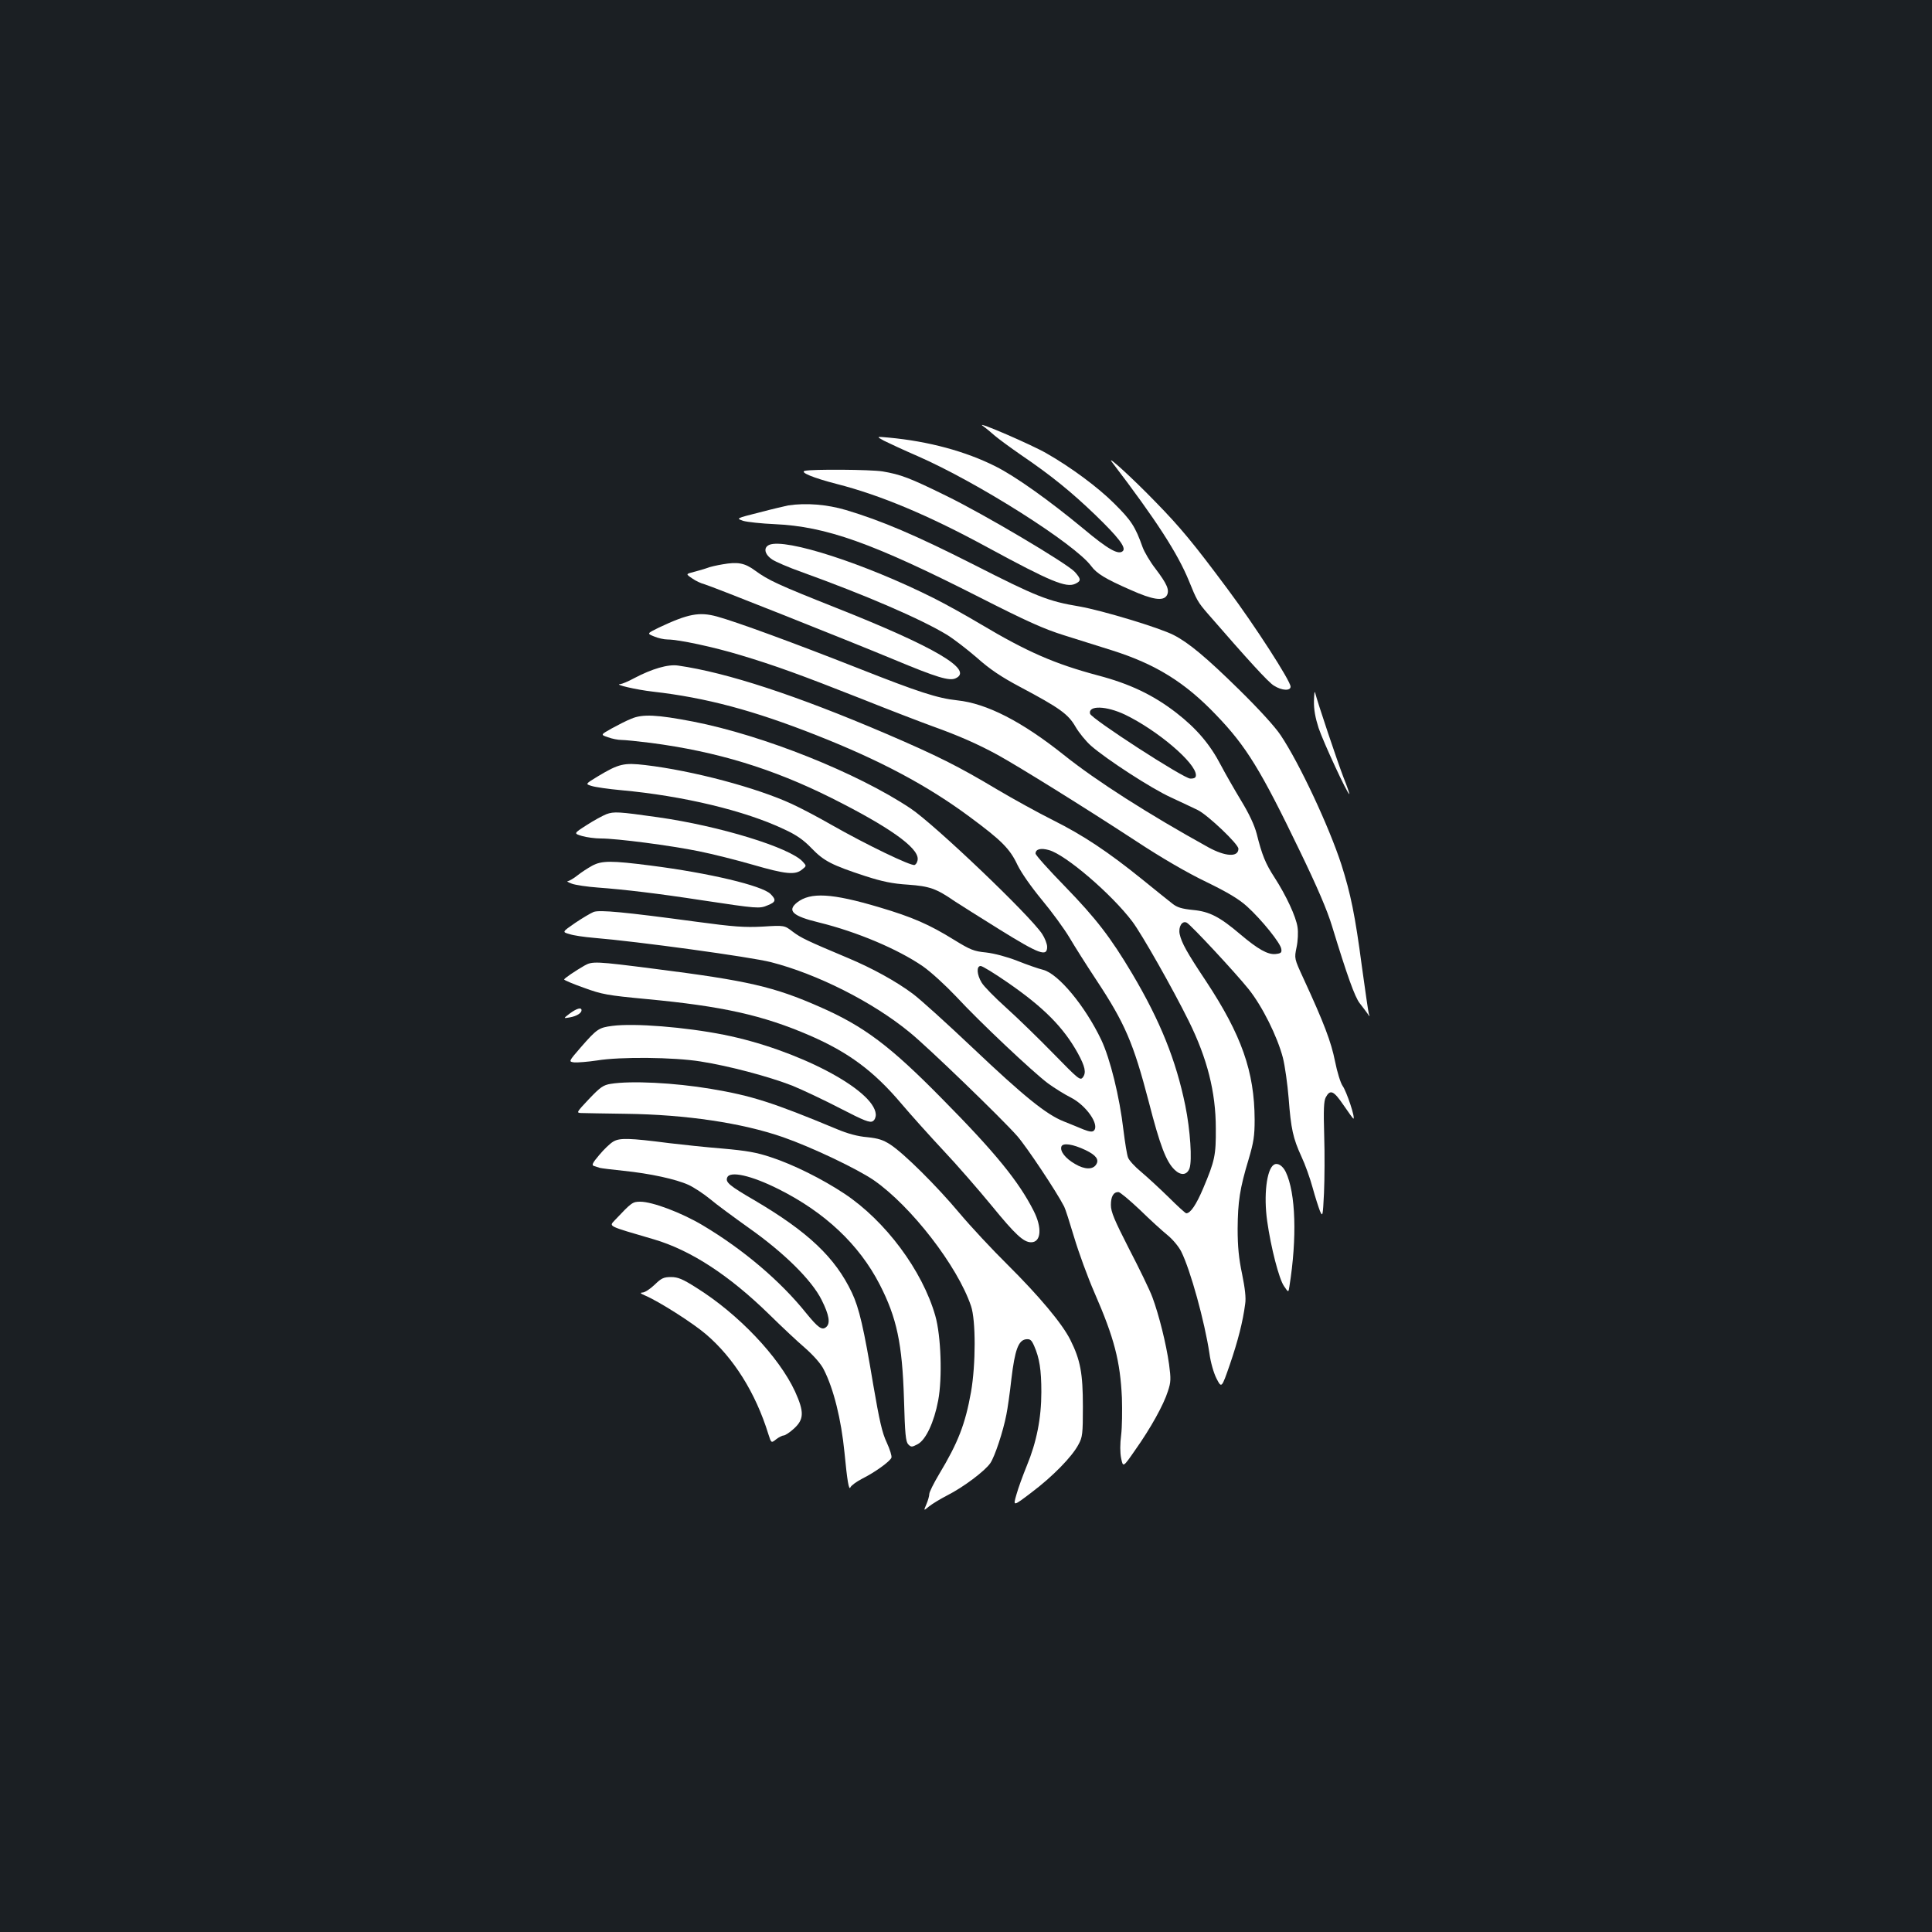 <?xml version="1.0" standalone="no"?>
<!DOCTYPE svg PUBLIC "-//W3C//DTD SVG 20010904//EN"
 "http://www.w3.org/TR/2001/REC-SVG-20010904/DTD/svg10.dtd">
<svg version="1.0" xmlns="http://www.w3.org/2000/svg"
 width="1000pt" height="1000pt" viewBox="0 0 1000 1000"
 preserveAspectRatio="xMidYMid meet">
<rect width="100%" height="100%" fill="#1b1f23"/>
<g transform="translate(0,1000) scale(0.1,-0.1)"
fill="#ffffff" stroke="none">
<path d="M5085 7797 c17 -12 46 -36 65 -53 19 -16 80 -61 135 -99 156 -106
260 -191 383 -309 120 -116 162 -170 144 -188 -22 -22 -75 7 -205 116 -179
148 -352 271 -454 322 -155 78 -347 130 -553 149 -65 6 -65 6 -25 -16 22 -11
101 -48 175 -80 311 -136 814 -455 898 -569 29 -39 73 -66 203 -123 116 -52
171 -60 189 -28 14 27 1 58 -59 137 -28 36 -58 87 -67 112 -38 107 -59 139
-148 227 -83 83 -225 188 -350 259 -74 43 -365 169 -331 143z"/>
<path d="M5755 7609 c231 -303 341 -474 399 -616 40 -99 46 -110 98 -170 206
-237 313 -355 342 -372 41 -26 86 -28 86 -5 0 29 -185 316 -326 505 -177 238
-245 320 -374 452 -113 117 -257 249 -225 206z"/>
<path d="M4166 7563 c-28 -7 41 -36 165 -68 227 -58 477 -163 780 -328 328
-178 407 -210 454 -189 32 15 31 25 -2 62 -41 44 -472 300 -668 395 -187 92
-233 109 -327 125 -62 10 -365 12 -402 3z"/>
<path d="M4080 7384 c-14 -3 -80 -18 -148 -36 -123 -31 -123 -31 -85 -44 21
-6 94 -14 163 -17 266 -12 505 -97 1055 -376 250 -127 336 -166 445 -200 74
-23 185 -58 245 -77 225 -71 378 -165 540 -335 156 -162 231 -285 433 -704 90
-186 142 -307 167 -390 77 -252 117 -365 143 -398 15 -19 33 -43 40 -53 12
-18 13 -18 7 -1 -3 11 -19 121 -36 245 -35 265 -58 376 -106 527 -64 197 -217
524 -314 669 -29 44 -114 137 -217 238 -168 165 -259 241 -337 281 -74 38
-369 127 -488 148 -162 27 -220 50 -552 219 -294 149 -472 225 -656 280 -98
29 -206 38 -299 24z"/>
<path d="M3982 7180 c-32 -14 -25 -49 15 -76 18 -12 85 -41 150 -64 335 -121
620 -244 755 -326 34 -21 103 -74 154 -118 67 -60 127 -100 223 -151 207 -110
250 -141 288 -207 18 -31 54 -75 80 -98 80 -70 312 -221 413 -267 52 -24 115
-54 140 -66 52 -26 210 -176 210 -200 0 -45 -67 -41 -155 7 -311 172 -579 343
-748 478 -218 174 -400 267 -552 283 -103 11 -201 43 -510 165 -335 132 -632
241 -734 269 -92 25 -149 14 -300 -57 -63 -31 -63 -31 -26 -46 21 -9 52 -16
71 -16 56 0 239 -39 377 -81 177 -53 312 -102 626 -226 145 -58 312 -122 370
-143 131 -47 232 -91 336 -148 107 -59 450 -272 713 -444 135 -89 268 -166
366 -213 113 -55 169 -89 211 -127 76 -69 174 -191 177 -220 3 -19 -2 -23 -30
-26 -40 -4 -91 25 -181 101 -107 91 -160 119 -246 127 -58 6 -82 13 -107 33
-18 14 -89 71 -158 127 -176 142 -304 227 -460 305 -74 37 -205 109 -291 160
-197 118 -309 174 -572 287 -465 199 -825 317 -1077 353 -52 8 -136 -17 -227
-65 -31 -17 -63 -30 -72 -31 -38 -1 81 -29 169 -39 273 -31 521 -97 847 -226
330 -130 575 -261 792 -422 165 -122 208 -165 247 -248 21 -43 71 -114 127
-182 51 -61 115 -149 142 -194 27 -46 89 -144 138 -218 150 -227 193 -327 273
-633 58 -226 90 -310 134 -352 32 -31 64 -28 77 8 14 41 4 197 -22 325 -48
234 -129 436 -274 681 -113 190 -188 287 -348 452 -84 86 -153 163 -153 171 0
23 27 30 69 18 86 -23 325 -228 432 -370 49 -65 209 -347 292 -515 95 -192
140 -367 140 -555 1 -139 -5 -168 -65 -310 -36 -85 -66 -130 -88 -130 -4 0
-45 37 -91 83 -46 45 -110 104 -142 131 -32 26 -63 60 -68 74 -6 14 -16 78
-24 142 -20 173 -69 371 -115 468 -83 174 -221 341 -300 362 -25 6 -85 27
-135 47 -54 21 -118 38 -161 43 -63 6 -82 14 -165 65 -129 80 -216 118 -388
169 -245 73 -356 79 -425 25 -54 -43 -23 -71 114 -104 195 -48 406 -137 536
-226 43 -30 118 -99 173 -157 121 -131 397 -391 476 -450 33 -24 86 -57 118
-73 80 -41 149 -141 119 -171 -8 -8 -23 -6 -54 6 -24 10 -70 29 -103 42 -90
36 -205 129 -470 380 -132 125 -271 251 -310 280 -87 65 -211 133 -335 185
-214 90 -243 104 -286 136 -44 34 -44 34 -156 27 -95 -5 -150 -1 -343 25 -377
51 -500 62 -532 51 -15 -6 -59 -32 -96 -57 -68 -47 -68 -47 -29 -58 21 -7 76
-15 123 -19 231 -19 813 -99 919 -126 239 -61 527 -206 718 -363 92 -74 476
-445 557 -537 49 -56 203 -287 243 -365 6 -11 29 -83 52 -160 23 -77 70 -206
105 -286 103 -236 133 -354 142 -544 2 -66 1 -153 -4 -193 -6 -46 -6 -90 0
-120 10 -48 10 -48 73 43 80 113 147 234 169 304 16 48 16 64 6 140 -15 106
-52 254 -86 346 -14 38 -69 151 -121 251 -76 149 -94 191 -94 227 0 44 13 67
39 67 8 0 58 -42 111 -92 52 -51 117 -110 143 -131 26 -21 58 -59 71 -85 48
-96 121 -362 146 -527 6 -46 22 -102 37 -131 26 -50 26 -50 69 74 41 120 67
220 79 313 5 31 -1 81 -16 155 -17 80 -23 142 -23 234 1 140 11 208 57 360 26
88 31 121 31 205 -1 249 -68 438 -252 717 -100 150 -126 198 -136 243 -8 38
13 72 37 59 23 -13 251 -258 320 -344 71 -89 148 -244 177 -354 11 -43 24
-138 30 -210 12 -160 23 -208 66 -302 19 -40 45 -113 58 -161 13 -48 31 -103
38 -121 14 -32 15 -28 21 93 3 70 4 204 1 298 -4 133 -2 178 8 197 23 43 41
35 92 -40 26 -38 49 -70 51 -70 12 0 -35 141 -56 170 -10 14 -28 71 -39 127
-20 100 -56 196 -164 430 -47 102 -47 102 -35 160 7 33 9 78 5 104 -8 55 -59
164 -119 257 -47 72 -65 117 -92 225 -12 46 -39 104 -81 173 -35 58 -82 140
-104 182 -56 108 -126 191 -232 273 -119 92 -241 150 -405 193 -224 60 -365
121 -610 267 -72 43 -180 103 -240 133 -357 179 -766 311 -851 276z m1841
-879 c168 -81 367 -250 367 -313 0 -13 -7 -18 -29 -18 -34 0 -514 311 -519
336 -10 44 84 41 181 -5z m-608 -1386 c187 -129 289 -232 363 -365 39 -71 45
-102 27 -126 -14 -18 -22 -11 -152 122 -76 78 -186 185 -245 238 -59 53 -116
111 -127 130 -25 41 -28 86 -5 86 9 0 71 -38 139 -85z m404 -868 c54 -26 71
-49 55 -74 -17 -28 -60 -27 -109 2 -51 29 -80 67 -71 91 8 20 60 12 125 -19z"/>
<path d="M3740 7079 c-30 -5 -66 -13 -80 -19 -14 -5 -44 -14 -68 -20 -43 -11
-43 -11 -9 -34 18 -13 47 -26 63 -30 34 -9 726 -284 984 -391 218 -91 284
-111 316 -96 96 43 -106 162 -621 366 -297 118 -347 141 -417 192 -53 39 -89
46 -168 32z"/>
<path d="M6801 6372 c-1 -44 7 -87 24 -140 25 -74 149 -342 159 -342 2 0 -11
39 -30 86 -31 80 -136 393 -147 439 -3 11 -5 -8 -6 -43z"/>
<path d="M3268 6280 c-26 -10 -72 -34 -103 -51 -57 -32 -57 -32 -18 -45 21 -8
52 -14 70 -14 18 0 85 -7 150 -15 344 -45 632 -133 938 -286 295 -148 445
-254 445 -314 0 -14 -7 -28 -16 -32 -18 -7 -252 106 -431 208 -66 38 -159 87
-205 108 -182 84 -512 172 -758 201 -110 13 -137 7 -245 -58 -66 -40 -66 -40
-33 -50 18 -6 87 -16 153 -22 319 -29 642 -106 845 -203 63 -29 100 -55 142
-99 63 -65 104 -86 278 -143 87 -28 140 -39 220 -44 111 -8 146 -20 240 -85
25 -16 130 -83 235 -148 205 -127 245 -142 245 -89 0 15 -12 46 -26 67 -65 98
-555 565 -680 649 -277 185 -763 379 -1126 450 -187 36 -262 40 -320 15z"/>
<path d="M3139 5786 c-20 -8 -66 -33 -103 -57 -67 -43 -67 -43 -24 -56 24 -7
68 -13 99 -13 82 0 359 -36 506 -66 70 -14 197 -46 280 -70 169 -49 219 -54
254 -25 24 19 24 19 4 41 -66 73 -431 185 -750 230 -204 29 -227 30 -266 16z"/>
<path d="M3065 5519 c-22 -12 -56 -34 -76 -50 -20 -16 -43 -29 -50 -30 -8 0 2
-6 21 -13 19 -7 80 -16 135 -20 136 -10 313 -31 540 -66 286 -43 296 -44 338
-26 43 17 46 28 15 59 -44 43 -315 108 -621 147 -203 26 -252 26 -302 -1z"/>
<path d="M3025 5002 c-47 -27 -105 -66 -105 -72 0 -3 46 -23 103 -43 93 -34
121 -39 322 -58 393 -37 602 -83 847 -189 200 -87 331 -184 473 -352 50 -59
147 -167 217 -242 70 -74 183 -204 252 -288 121 -148 164 -188 203 -188 52 0
58 75 13 163 -77 152 -199 302 -472 578 -270 275 -406 377 -634 477 -238 105
-373 136 -853 197 -311 40 -325 40 -366 17z"/>
<path d="M2949 4754 c-34 -26 -34 -26 0 -20 35 6 61 22 61 37 0 17 -26 9 -61
-17z"/>
<path d="M3169 4690 c-69 -9 -79 -15 -162 -110 -65 -75 -65 -75 -34 -79 18 -1
70 3 117 10 120 20 398 17 535 -5 148 -23 354 -78 475 -125 54 -22 166 -75
249 -118 124 -64 154 -76 169 -66 10 6 16 22 15 36 -9 127 -409 336 -786 411
-200 40 -465 61 -578 46z"/>
<path d="M3161 4390 c-38 -6 -54 -17 -112 -78 -65 -69 -67 -72 -41 -73 15 -1
119 -2 232 -4 310 -4 600 -47 813 -121 149 -52 384 -164 470 -223 193 -134
433 -444 503 -651 25 -73 25 -301 0 -445 -30 -167 -67 -262 -165 -425 -28 -47
-51 -93 -51 -103 0 -10 -7 -34 -15 -53 -15 -35 -15 -35 14 -11 16 13 59 39 94
57 83 42 195 126 223 167 23 34 66 163 83 251 6 29 18 112 26 185 18 150 36
200 76 205 21 2 28 -3 42 -35 27 -62 37 -122 37 -238 0 -136 -25 -260 -75
-381 -20 -49 -45 -117 -54 -150 -18 -62 -18 -62 78 11 109 82 210 185 243 248
21 38 23 55 23 197 0 172 -13 241 -65 345 -42 84 -161 226 -326 390 -78 77
-189 196 -247 265 -118 141 -288 310 -359 356 -37 24 -62 32 -119 38 -49 4
-101 18 -158 42 -331 138 -442 173 -651 208 -190 32 -415 43 -519 26z"/>
<path d="M3174 4091 c-17 -10 -49 -41 -73 -70 -34 -40 -40 -52 -27 -56 9 -3
23 -7 31 -10 8 -2 63 -9 122 -15 137 -14 271 -43 337 -73 28 -13 78 -46 111
-73 33 -28 123 -94 200 -149 183 -129 327 -271 378 -374 39 -78 46 -121 23
-140 -21 -18 -41 -4 -103 72 -133 166 -326 330 -536 455 -109 65 -260 122
-323 122 -40 0 -45 -4 -131 -95 -31 -34 -44 -28 202 -100 190 -56 388 -185
595 -387 63 -62 148 -142 188 -176 44 -39 82 -82 96 -111 51 -100 90 -257 107
-429 14 -146 23 -200 31 -180 4 9 31 29 60 44 66 33 144 89 152 109 3 8 -8 43
-24 78 -24 50 -38 113 -70 299 -49 294 -73 398 -111 478 -86 181 -226 314
-505 478 -129 75 -150 93 -140 117 13 36 125 11 266 -60 240 -120 417 -287
523 -493 89 -173 117 -306 126 -594 5 -182 9 -220 22 -234 15 -15 19 -15 49 1
42 22 85 114 106 226 22 116 15 334 -15 439 -67 234 -258 491 -471 632 -113
75 -263 150 -379 188 -74 25 -126 34 -250 45 -86 7 -210 20 -276 28 -209 27
-258 28 -291 8z"/>
<path d="M6593 3971 c-37 -24 -53 -159 -34 -292 19 -135 61 -299 87 -336 23
-34 23 -34 28 -1 40 250 33 483 -19 592 -16 33 -43 50 -62 37z"/>
<path d="M3388 3350 c-23 -22 -51 -40 -62 -40 -15 -1 -12 -5 14 -16 72 -31
245 -141 314 -200 143 -122 257 -303 323 -517 15 -47 15 -47 40 -27 14 11 32
20 39 20 8 0 32 16 54 36 52 48 53 86 5 192 -83 179 -293 401 -511 537 -71 45
-95 55 -131 55 -38 0 -50 -6 -85 -40z"/>
</g>
</svg>
